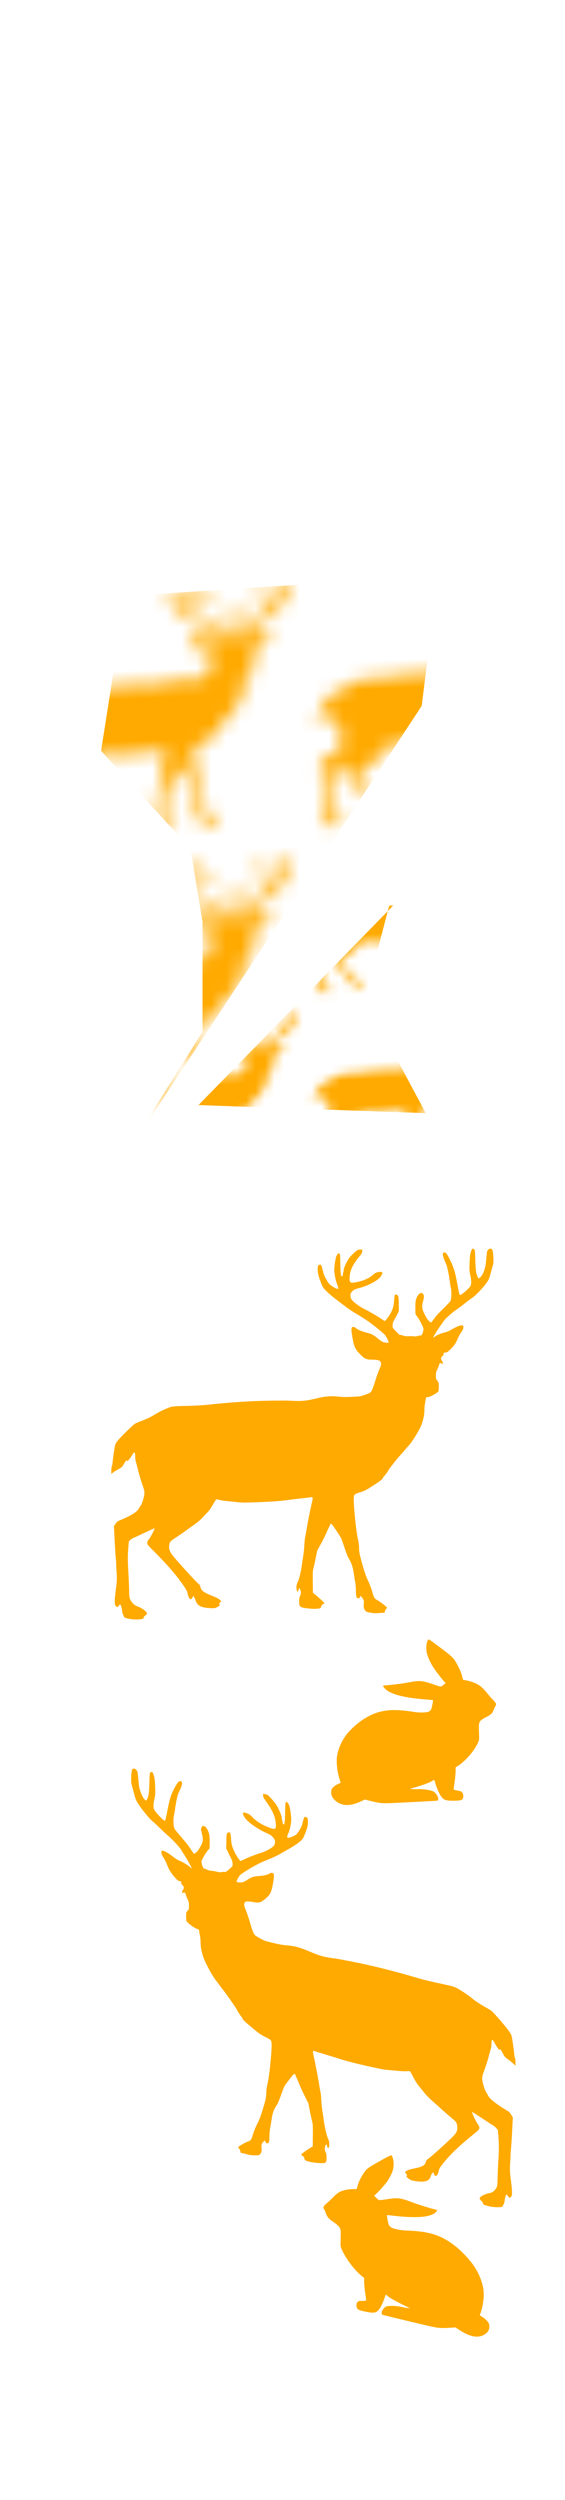 <svg class="shirtOverlay" width="86" height="380" viewBox="202.715 584.407 86.593 380.048" preserveAspectRatio="xMidYMax" xmlns="http://www.w3.org/2000/svg" xmlns:xlink="http://www.w3.org/1999/xlink"><defs><pattern id="a" width="20" height="20" patternUnits="userSpaceOnUse" viewBox="0 0 100 100"><path d="M64.342 89.811c-1.295-.255-1.556-.408-1.764-1.035-.136-.415-.153-.684-.076-1.27.093-.706.084-.767-.217-1.294-.174-.302-.361-.576-.416-.608-.056-.031-.159.078-.23.244-.106.248-.179.296-.41.272-.41-.043-.519-.485-.471-1.905.022-.662-.017-1.574-.087-2.026a58.374 58.374 0 0 1-.282-2.309c-.156-1.52-.455-2.524-1.086-3.652-.134-.239-.46-1.192-.727-2.119-.267-.926-.567-1.954-.664-2.287-.168-.566-.454-1.093-1.771-3.265-.56-.928-.781-1.051-.938-.522a1.835 1.835 0 0 1-.225.457c-.082.113-.398.741-.7 1.395-.303.656-.952 1.865-1.443 2.69l-.893 1.496-.408 1.726c-.226.951-.513 2.053-.639 2.451-.202.634-.24 1.059-.312 3.396l-.082 2.671.654.598c1.006.922 1.983 1.948 1.978 2.079-.003.065-.149.162-.324.216-.233.072-.342.18-.403.404-.155.564-.324.642-1.374.642-1.047 0-2.884-.285-3.395-.527-.436-.205-.523-.474-.481-1.475.026-.624.093-.944.264-1.256.262-.482.292-.77.144-1.442-.073-.334-.149-.465-.251-.43-.081.028-.15.107-.151.179-.003.07-.062.25-.132.398-.121.261-.131.264-.272.084-.095-.123-.135-.435-.116-.898.021-.579.091-.834.374-1.367.348-.66.88-2.579 1.132-4.091.071-.424.249-1.366.396-2.091.146-.726.318-1.939.384-2.695.063-.756.195-1.677.292-2.048.096-.369.242-1.019.323-1.443.271-1.417 1.029-4.698 1.467-6.35.472-1.786.469-1.819-.188-1.733a84.65 84.65 0 0 1-2.368.191 129.78 129.78 0 0 0-2.906.238c-1.779.186-4.18.264-7.521.249-2.908-.015-3.564-.047-4.711-.223a222.74 222.74 0 0 0-2.454-.365c-.617-.087-1.382-.24-1.701-.34-.318-.101-.636-.183-.708-.183-.071 0-.475.568-.894 1.262-.5.823-.965 1.45-1.341 1.804-.315.3-.902.884-1.301 1.297-.455.47-1.182 1.054-1.938 1.557a277.11 277.11 0 0 0-2.37 1.59 66.208 66.208 0 0 1-2.328 1.497c-1.286.78-1.362.876-1.515 1.901-.105.7.054 1.262.597 2.121.659 1.039 5.541 6.994 6.155 7.505.119.1.241.338.267.53.138.955.716 1.474 2.561 2.309 1.29.584 1.981 1.017 2.177 1.367.084.15.048.23-.186.419-.244.196-.272.264-.177.433.143.256.08.334-.483.624-.562.286-.778.312-1.8.208-2.148-.216-3.042-.759-3.344-2.029-.116-.489-.481-1.157-.584-1.069-.031.027-.093.191-.139.366-.1.374-.429.469-.69.199-.158-.163-.464-1.146-.452-1.452.014-.36-.927-1.967-2.278-3.896-1.382-1.97-3.157-4.13-5.866-7.136-.908-1.009-.997-1.177-.907-1.734.018-.105.185-.359.372-.561.406-.442 1.593-2.602 1.453-2.649-.053-.02-1.211.456-2.575 1.055-1.363.6-2.548 1.099-2.632 1.111-.085.011-.348.187-.584.391l-.428.372-.181 1.487c-.243 1.996-.279 2.947-.229 6.009.023 1.429.027 3.414.01 4.41-.029 1.7-.017 1.843.222 2.351.412.87.897 1.344 1.748 1.707.469.199.993.533 1.399.888.779.685.828.942.248 1.328-.23.152-.396.353-.422.506-.053.32-.297.383-1.489.396-1.302.014-3.209-.46-3.195-.794.003-.075-.084-.326-.191-.557a2.219 2.219 0 0 1-.182-.836c.017-.525-.267-1.653-.416-1.648-.062.001-.214.143-.34.313-.295.396-.484.39-.742-.029-.267-.434-.219-1.373.202-3.891.355-2.127.394-2.624.346-4.432-.02-.742-.025-1.542-.009-1.781.014-.238-.003-.854-.042-1.368-.038-.514-.084-2.51-.103-4.436l-.036-3.498.418-.555c.326-.433.528-.597.924-.747 2.879-1.093 4.248-1.877 4.735-2.721.137-.234.34-.527.454-.651.306-.334.914-2.042 1.011-2.834.076-.637.039-.844-.48-2.645-.309-1.076-.682-2.605-.829-3.399-.15-.795-.331-1.657-.407-1.918-.076-.261-.125-.825-.109-1.251.043-1.181-.155-1.305-.686-.427-.33.546-1.05 1.431-1.164 1.431-.042 0-.127-.048-.191-.106-.115-.107-.251.062-.948 1.164-.221.349-.435.513-1.094.842-.452.225-1.031.564-1.289.751l-.47.341.034-.851c.019-.468.084-.896.147-.95.063-.055.177-.57.257-1.146.079-.576.239-1.547.355-2.158.441-2.321.375-2.154 1.272-3.164.449-.505 1.533-1.557 2.407-2.338 1.566-1.396 1.606-1.424 2.536-1.752 2.213-.782 2.8-1.033 3.932-1.69.676-.39 1.802-.925 2.589-1.226 1.6-.614 1.289-.585 5.822-.531 1.421.016 3.258-.016 4.082-.073 5.75-.395 10.39-.513 15.242-.387 1.944.051 3.946.134 4.445.183 2.893.29 3.781.245 6.657-.334 1.983-.4 3.266-.438 5.111-.153.891.137 1.637.177 3.106.164 1.876-.016 1.961-.026 2.985-.333.579-.173 1.172-.398 1.32-.499.405-.279.671-.831 1.356-2.821.343-.996.832-2.242 1.087-2.767.493-1.022.548-1.286.366-1.786-.147-.402-.691-.574-2.019-.639-1.272-.061-1.748-.287-2.585-1.221-1.473-1.644-1.647-2.145-2.015-5.79a2.865 2.865 0 0 1 .041-.794c.076-.304.124-.345.404-.345a.67.67 0 0 1 .496.205c.358.409 1.423.945 2.563 1.291 1.28.386 1.762.671 2.767 1.634.342.328.811.683 1.042.788.471.215 1.286.358 1.372.24.105-.145-.368-1.319-.74-1.836-.4-.557-2.769-2.682-4.281-3.842a49.093 49.093 0 0 0-2.333-1.636c-.767-.503-1.832-1.288-2.368-1.743-.536-.455-1.607-1.364-2.382-2.018-1.359-1.15-2.55-2.376-2.934-3.02-.248-.416-.84-2.255-1.009-3.132-.14-.724-.132-1.709.015-2.136.095-.272.562-.382.736-.173.106.129.336 1.063.491 2.002.05.291.337 1.015.641 1.607.435.847.659 1.16 1.044 1.456 1.089.839 1.694 1.09 1.71.707.003-.097-.101-.492-.233-.879-.339-.994-.596-2.614-.561-3.517.041-.983.384-2.864.618-3.38.1-.218.281-.476.403-.571.197-.155.237-.158.377-.027.13.121.148.55.098 2.495-.061 2.363.012 3.071.314 3.071.091 0 .152-.116.163-.313.009-.172.073-.463.142-.648.07-.186.132-.493.14-.684.017-.417.867-2.072 1.448-2.817.223-.288.781-.831 1.236-1.206.8-.659.846-.683 1.363-.683h.538l-.014.331c-.019.477-.146.697-.896 1.552-1.353 1.539-2.091 2.918-2.286 4.276-.28 1.932-.122 2.054 2.109 1.625 1.313-.253 2.574-.809 3.383-1.488.494-.416.695-.516 1.223-.616 1.129-.213 1.313.079.657 1.034-.645.936-3.055 2.155-5.204 2.629-1.131.252-1.395.374-1.847.865-.303.327-.368.477-.377.856-.007.253.074.649.181.881.278.605 1.726 1.84 3.013 2.567 1.32.748 3.227 1.995 4.018 2.626.324.26.64.473.702.473.153 0 .93-.906 1.281-1.493.779-1.306 1.009-1.972 1.154-3.351.15-1.428.237-1.62.641-1.423.443.216.477.395.433 2.237l-.04 1.769-.499.913a21.589 21.589 0 0 1-.756 1.299c-.315.466-.503 1.486-.331 1.795.205.369 1.451 1.814 1.572 1.825a1.4 1.4 0 0 0 .25-.003c.071-.008.32.073.551.181.323.15.628.196 1.311.196.489 0 1.044.04 1.23.088.238.062.522.046.944-.051.331-.078.643-.118.693-.091.23.131.683-.885.714-1.598.017-.388-1.051-2.669-1.522-3.251-.264-.326-.267-.355-.206-1.915.053-1.314.104-1.693.309-2.244.47-1.27 1.413-1.764 1.739-.915.151.389.115.712-.177 1.67-.37 1.211-.318 1.83.258 3.1.529 1.17.733 1.501 1.144 1.867l.303.269.278-.317c.152-.175.477-.576.721-.891.416-.54.744-.866 2.96-2.956.772-.725.902-.897 1.012-1.335.156-.622.221-2.14.112-2.592-.045-.186-.157-1.095-.248-2.021-.092-.927-.222-1.966-.291-2.311a28.827 28.827 0 0 1-.174-.961c-.026-.187-.228-.791-.448-1.345-.223-.562-.415-1.249-.434-1.553-.029-.489-.009-.559.202-.658.362-.17.732.252 1.26 1.439.925 2.074 1.214 3.132 1.621 5.938.442 3.041.455 3.106.632 3.106.362 0 2.165-1.481 2.538-2.088.26-.425.279-1.365.052-2.665-.164-.941-.171-1.286-.054-2.897.127-1.757.3-2.627.643-3.258.169-.307.329-.321.59-.052.179.184.194.43.169 2.67-.029 2.473.048 3.264.399 4.087.084.194.198.355.252.355.056 0 .28-.172.498-.38.538-.514 1.229-2.232 1.338-3.325a30.56 30.56 0 0 1 .222-1.645c.08-.483.133-.915.118-.963-.016-.048.085-.248.223-.447.32-.46.797-.506 1.075-.105.238.343.269 3.031.043 3.689-.082.238-.361 1.122-.622 1.963-.407 1.309-.55 1.633-.997 2.248-.82 1.125-2.858 3.163-3.589 3.591-.347.203-1.166.772-1.82 1.267a38.81 38.81 0 0 1-2.07 1.46c-1.126.717-2.881 2.205-3.186 2.703a8 8 0 0 1-.633.852c-.48.565-2.083 2.969-2.017 3.03.024.022.218-.073.43-.215.548-.364 1.694-.8 2.424-.92.418-.068.916-.261 1.506-.577 1.667-.898 2.574-1.162 2.864-.834.182.207-.008.921-.362 1.359-.405.499-.806 1.179-1.2 2.035-.395.858-.84 1.437-1.747 2.27-.549.501-.778.65-1.01.65-.497 0-.649.09-.587.346.042.178-.023.289-.289.493-.408.312-.455.637-.164 1.157.309.554.219.945-.146.638-.271-.226-.479-.106-.573.328-.045.209-.246.67-.443 1.023-.311.554-.368.76-.408 1.481-.045.792-.028.865.282 1.327.312.463.328.536.292 1.395-.02.499-.07 1.006-.112 1.13-.119.355-1.832 1.28-2.505 1.353-.523.057-.54.069-.583.395a14.89 14.89 0 0 1-.23 1.093c-.103.417-.205 1.224-.227 1.794-.053 1.343-.649 3.27-1.415 4.572-.919 1.563-1.969 3.068-2.575 3.694-.327.337-.748.794-.935 1.013-.184.22-.694.766-1.132 1.215-.742.76-3.078 3.552-3.082 3.686-.005.109-.982 1.359-1.168 1.494-.101.071-.187.188-.188.256-.011.272-.637.739-2.454 1.829-1.705 1.023-2.005 1.168-3 1.445-1.604.447-1.578.423-1.676 1.532-.13 1.482.241 7.88.558 9.632.163.9.251 1.76.233 2.261-.044 1.167.062 1.848.695 4.496.406 1.692.727 2.752 1.137 3.743.314.759.701 1.934.857 2.607.369 1.569.468 1.762 1.125 2.163.666.405 2.256 1.779 2.25 1.943-.003.065-.106.199-.228.294-.123.097-.26.342-.303.544l-.081.37-.71.001c-.391 0-.88.019-1.088.043-.207.023-.761-.033-1.229-.125z" transform="rotate(-2.299 49.962 45.602)" fill="#fa0"/></pattern><pattern id="b" patternTransform="matrix(30.42 0 0 33.033 -135.423 -423.713)" xlink:href="#a"/><pattern id="c" patternTransform="matrix(19.492 0 0 20.066 473.982 -56.12)" xlink:href="#a"/></defs><path class="clothes" fill="none" d="M202.715 584.431h86.593V700.24h-86.593z"/><path class="clothes" fill="none" d="M-403.988 499.579h1300v550h-1300z"/><path d="M255.35 858.053c-.688-.135-1.352-.59-1.687-1.155-.224-.381-.261-.96-.081-1.273.152-.264.562-.58.988-.762l.362-.155-.134-.406c-.399-1.201-.578-2.812-.416-3.734.217-1.23.72-2.337 1.528-3.363.552-.701 1.724-1.741 2.537-2.25 2.246-1.408 4.103-1.672 7.732-1.1.871.137 1.95.109 2.274-.06a.928.928 0 0 0 .325-.292c.099-.172.342-1.408.287-1.455-.016-.013-.49-.058-1.053-.1-3.505-.266-5.602-.84-6.378-1.748-.303-.354-.278-.4.227-.42.716-.03 2.585-.27 3.504-.448 1.598-.31 2.096-.275 3.634.255 1.367.471 1.263.463 1.671.138l.348-.277-.24-.265c-.496-.55-1.41-1.753-1.742-2.293-.415-.675-.8-1.555-.907-2.067-.152-.733-.062-1.652.198-2.016.083-.115.225-.026 1.64 1.032 2.034 1.523 2.223 1.7 2.7 2.542.48.845.786 1.571.911 2.157.078.364.106.409.269.433.973.146 1.962.523 2.533.966.233.181.65.614.928.961.277.347.634.763.794.923.637.64.755.878.552 1.121-.054.065-.164.293-.243.505-.228.608-.446.831-1.157 1.181-.341.169-.716.405-.832.526-.322.334-.336.434-.284 2.131.024.803.015.868-.16 1.264-.547 1.238-1.923 2.83-3.072 3.556l-.358.226-.002.545c-.003.497-.13 1.65-.269 2.442-.03.173-.03.354.002.402.032.048.22.113.42.144.2.031.448.081.552.112.27.079.467.382.467.714 0 .647-.209.75-1.521.752-1.189.002-1.485-.11-1.916-.723-.255-.361-.643-1.252-.843-1.933a4.778 4.778 0 0 0-.175-.529c-.013-.011-.119.042-.234.119-.439.291-1.43.654-3.181 1.164l-.31.09.31.033c.17.018.59.023.932.012.891-.03 2.091.17 2.454.407.196.127.535.599.614.853.075.243.016.493-.12.504-.433.038-6.127.334-7.09.368-1.443.052-1.729.02-3.245-.356l-.76-.189-.664.308c-1 .465-1.884.627-2.62.483zM259.713 828.7c-.84-.127-1.011-.217-1.16-.605-.1-.256-.117-.425-.082-.794.043-.447.034-.485-.172-.807-.12-.186-.247-.353-.284-.372-.036-.018-.1.054-.141.16-.062.158-.108.19-.257.18-.265-.015-.346-.29-.351-1.184a8.214 8.214 0 0 0-.107-1.269 35.78 35.78 0 0 1-.24-1.443c-.139-.95-.356-1.573-.79-2.265-.092-.146-.327-.736-.522-1.31-.195-.575-.413-1.213-.485-1.42-.122-.35-.319-.674-1.221-2.004-.385-.568-.53-.639-.617-.304-.023.089-.083.221-.133.294-.05.072-.237.475-.416.894-.178.419-.565 1.195-.86 1.725l-.537.963-.22 1.095c-.12.602-.277 1.301-.348 1.555-.114.402-.128.67-.115 2.14l.014 1.679.436.359c.67.552 1.325 1.171 1.325 1.253 0 .041-.091.106-.203.144-.148.052-.215.123-.25.264-.085.358-.192.412-.867.44-.673.026-1.862-.105-2.198-.244-.285-.118-.349-.284-.347-.914.001-.392.036-.594.138-.795.157-.31.169-.49.057-.909-.055-.208-.107-.288-.172-.263-.051.02-.093.071-.093.115a.916.916 0 0 1-.074.254c-.072.167-.078.17-.173.06-.064-.074-.098-.27-.098-.561 0-.364.038-.525.206-.868.208-.423.501-1.642.626-2.598.035-.268.125-.863.201-1.323.076-.46.156-1.226.179-1.702.023-.476.084-1.058.137-1.293.053-.235.13-.646.171-.914.14-.897.544-2.977.784-4.026.26-1.133.256-1.154-.164-1.083-.133.022-.817.104-1.52.182a81.56 81.56 0 0 0-1.863.224c-1.14.163-2.683.275-4.833.35-1.871.067-2.294.064-3.037-.018-.475-.052-1.19-.127-1.588-.165a9.105 9.105 0 0 1-1.102-.17 3.065 3.065 0 0 0-.461-.096c-.046.001-.29.368-.544.815-.3.53-.584.935-.816 1.168-.196.196-.558.577-.805.847-.28.307-.733.693-1.208 1.028-.418.294-1.086.771-1.484 1.06-.399.287-1.056.737-1.46 1-.808.523-.854.584-.927 1.232-.05.442.066.791.437 1.316.45.636 3.742 4.248 4.15 4.554.08.06.163.206.185.325.113.596.497.908 1.706 1.384.845.333 1.3.587 1.435.802.058.092.037.143-.11.267-.151.13-.167.173-.102.277.098.157.06.208-.296.404-.354.195-.492.216-1.152.178-1.388-.081-1.976-.399-2.203-1.188-.087-.304-.339-.714-.402-.656a.771.771 0 0 0-.081.233c-.055.238-.264.306-.439.143-.106-.098-.327-.707-.327-.9 0-.226-.646-1.211-1.564-2.387-.939-1.201-2.135-2.511-3.954-4.33-.61-.61-.67-.713-.627-1.065.008-.066.11-.229.225-.361.25-.288.959-1.675.868-1.701-.034-.01-.768.318-1.63.73-.862.41-1.612.755-1.666.764-.054.01-.218.127-.365.262l-.267.244-.079.938c-.105 1.259-.105 1.858.004 3.78.051.896.104 2.141.118 2.767.024 1.069.037 1.158.203 1.47.286.537.61.822 1.167 1.028.306.113.653.308.922.52.52.41.557.57.194.828-.144.102-.246.232-.259.329-.027.202-.18.248-.949.287-.836.042-2.075-.206-2.075-.416 0-.048-.062-.203-.137-.345a1.35 1.35 0 0 1-.138-.52c-.002-.33-.213-1.031-.31-1.024-.039.003-.134.095-.21.205-.18.257-.302.257-.478.002-.184-.266-.176-.858.031-2.448.175-1.346.188-1.658.111-2.793a19.298 19.298 0 0 1-.05-1.117 8.508 8.508 0 0 0-.061-.859c-.038-.322-.118-1.573-.179-2.781l-.11-2.196.254-.36c.199-.28.324-.387.576-.492 1.825-.76 2.686-1.29 2.978-1.83.081-.151.205-.34.275-.42.189-.219.537-1.307.579-1.807.033-.402.004-.53-.375-1.649a27.871 27.871 0 0 1-.62-2.112 19.026 19.026 0 0 0-.31-1.194c-.055-.162-.1-.514-.101-.782-.002-.743-.133-.816-.453-.25-.198.35-.639.925-.712.928-.027 0-.083-.027-.125-.062-.077-.064-.16.045-.582.756-.133.224-.266.333-.682.557-.285.153-.65.38-.81.504l-.294.227v-.536c0-.294.032-.564.07-.6.04-.036.1-.362.137-.726.036-.363.115-.977.174-1.364.226-1.469.187-1.362.739-2.019.276-.329.947-1.017 1.49-1.53.972-.917.997-.936 1.588-1.166 1.404-.548 1.775-.721 2.487-1.162a13.843 13.843 0 0 1 1.634-.837c1.014-.427.815-.401 3.733-.485a43.21 43.21 0 0 0 2.624-.15c3.69-.397 6.673-.59 9.797-.637 1.253-.018 2.542-.019 2.865 0 1.868.107 2.438.056 4.275-.382 1.265-.302 2.09-.36 3.284-.228.578.063 1.058.068 2.002.022 1.207-.058 1.262-.066 1.913-.285.368-.124.745-.28.837-.348.253-.185.41-.54.801-1.805.196-.635.479-1.43.63-1.767.291-.654.32-.821.19-1.13-.105-.249-.459-.343-1.315-.35-.82-.005-1.133-.134-1.694-.7-.989-.994-1.114-1.303-1.442-3.582a1.73 1.73 0 0 1 .006-.5c.04-.193.07-.22.25-.227a.441.441 0 0 1 .326.116c.24.248.938.557 1.68.744.834.21 1.152.376 1.823.955.227.197.538.407.69.468.308.123.836.19.888.115.064-.094-.27-.82-.521-1.134-.273-.34-1.85-1.612-2.852-2.301a31.413 31.413 0 0 0-1.542-.967 18.94 18.94 0 0 1-1.568-1.033c-.356-.272-1.068-.815-1.583-1.206-.904-.687-1.7-1.425-1.965-1.82-.17-.255-.597-1.394-.728-1.94-.108-.451-.128-1.07-.043-1.342.053-.173.352-.254.469-.128.071.078.243.66.366 1.245.039.181.243.628.453.992.301.52.453.71.708.887.721.499 1.118.64 1.118.4 0-.061-.077-.306-.172-.546-.242-.616-.45-1.626-.449-2.193 0-.62.175-1.81.312-2.139.059-.14.169-.305.244-.369.124-.102.15-.105.243-.027.086.073.108.343.125 1.565.021 1.485.086 1.928.28 1.92.059-.003.095-.077.097-.2.001-.109.036-.294.076-.412a1.62 1.62 0 0 0 .072-.433c0-.262.506-1.323.86-1.805.137-.187.482-.543.765-.79.498-.435.528-.45.86-.464l.346-.014v.208c0 .3-.076.442-.538.997-.831 1.002-1.271 1.887-1.363 2.745-.131 1.22-.026 1.293 1.398.965.839-.193 1.636-.574 2.14-1.022.307-.273.434-.341.77-.418.722-.163.848.016.45.633-.392.604-1.912 1.431-3.283 1.785-.72.187-.888.271-1.166.59-.186.214-.225.31-.221.548.002.159.064.405.139.548.194.373 1.157 1.11 2.003 1.535.869.435 2.127 1.168 2.651 1.544.215.155.424.28.464.278.099-.004.576-.592.787-.97.468-.84.599-1.264.657-2.133.061-.901.112-1.024.378-.91.29.124.316.235.335 1.393l.018 1.11-.297.588c-.164.322-.368.698-.455.835-.19.301-.286.946-.167 1.135.141.226.978 1.101 1.057 1.106a.949.949 0 0 0 .16-.009c.047-.007.208.038.36.1.212.086.408.106.848.089.315-.013.672-.002.794.023.154.033.337.016.606-.057.211-.057.411-.09.444-.074.15.076.417-.574.419-1.022 0-.244-.744-1.648-1.061-2.002-.178-.198-.181-.216-.181-1.196 0-.827.024-1.067.141-1.417.272-.81.865-1.145 1.097-.62.106.24.092.444-.072 1.053-.207.77-.159 1.157.244 1.94.37.72.51.923.784 1.142l.201.161.17-.206c.095-.113.293-.373.442-.578.254-.35.457-.563 1.83-1.932.478-.475.558-.587.617-.865.085-.394.089-1.35.007-1.63-.033-.116-.128-.684-.21-1.263a21.528 21.528 0 0 0-.246-1.442 15.663 15.663 0 0 1-.136-.6c-.022-.116-.167-.49-.322-.832-.158-.347-.298-.774-.318-.965-.032-.305-.02-.35.113-.418.228-.116.477.14.847.87.647 1.28.86 1.936 1.193 3.687.36 1.899.37 1.94.484 1.935.234-.01 1.356-.987 1.58-1.377.158-.274.146-.865-.032-1.675-.13-.586-.143-.803-.109-1.817.038-1.107.126-1.658.332-2.062.1-.197.204-.21.379-.048.12.11.135.264.175 1.672.044 1.553.114 2.048.36 2.555.06.12.136.218.171.217.036-.002.176-.115.31-.252.334-.336.735-1.432.778-2.122.016-.267.062-.734.101-1.039.04-.305.063-.578.052-.607-.011-.03.048-.159.132-.287.195-.297.5-.338.69-.093.16.209.249 1.896.12 2.315-.046.152-.204.713-.351 1.248-.228.832-.313 1.04-.585 1.437-.498.728-1.758 2.06-2.218 2.348-.218.136-.73.515-1.14.843-.408.327-.99.764-1.294.97-.707.479-1.798 1.458-1.982 1.779a5.268 5.268 0 0 1-.385.551c-.295.367-1.266 1.918-1.223 1.954.017.014.14-.051.272-.145.343-.243 1.07-.546 1.537-.64.266-.055.582-.188.954-.403 1.05-.606 1.626-.795 1.821-.596.123.124.018.578-.198.862-.249.324-.489.761-.72 1.309-.233.549-.505.923-1.068 1.47-.34.33-.484.428-.633.434-.32.013-.416.073-.37.233.033.11-.007.183-.172.317-.256.206-.277.41-.077.73.213.34.165.588-.078.405-.18-.135-.31-.055-.36.22-.024.133-.141.427-.26.655-.186.355-.217.486-.225.94-.008.498.004.544.215.826.213.283.225.328.224.868 0 .313-.02.634-.044.712-.068.226-1.147.85-1.578.914-.335.05-.345.057-.365.264a8.878 8.878 0 0 1-.121.692c-.055.264-.1.773-.1 1.131 0 .845-.336 2.071-.795 2.908-.552 1.005-1.19 1.977-1.564 2.385-.203.221-.461.519-.575.661-.114.143-.428.5-.698.792-.46.497-1.891 2.31-1.891 2.394 0 .07-.597.879-.714.968-.063.048-.115.123-.115.166 0 .171-.39.48-1.531 1.211-1.072.687-1.261.786-1.895.985-1.02.322-1.005.307-1.04 1.005-.045.934.354 4.942.602 6.034.127.56.206 1.098.207 1.414.002.732.087 1.158.561 2.804.303 1.051.537 1.708.826 2.32.221.47.499 1.196.617 1.615.276.976.346 1.095.778 1.329.44.238 1.497 1.059 1.497 1.162 0 .041-.063.127-.14.191a.683.683 0 0 0-.18.35l-.043.233-.457.02c-.252.01-.566.034-.7.054-.132.02-.49-.001-.793-.047z" fill="#fa0"/><path transform="matrix(.074 -.003 0 .065 214.736 741.357)" fill="url(#b)" d="M55.297 342.316L257.031-12.826l-.001-258.903-25.216-173.757L46.891-684.093l50.433-362.077 647.231-18.29-33.623 305.306z"/><path transform="matrix(.074 -.003 0 .065 214.736 741.357)" fill="url(#c)" d="M652.093-291.987l-8.405-.385-50.434 218.237 126.084 274.268-470.713-40.742z"/><g fill="#fa0"><path d="M275.821 939.472c.693-.005 1.36-.334 1.696-.836.227-.338.264-.91.082-1.257-.153-.293-.565-.687-.993-.95l-.365-.223.136-.38c.4-1.126.58-2.703.417-3.655-.217-1.27-.724-2.474-1.536-3.653-.555-.806-1.734-2.067-2.551-2.73-2.26-1.833-4.128-2.448-7.778-2.563-.876-.028-1.96-.26-2.287-.49a1.23 1.23 0 0 1-.327-.354c-.1-.19-.344-1.473-.288-1.509.016-.01.492.034 1.059.099 3.525.398 5.634.22 6.415-.541.304-.297.28-.347-.229-.464-.72-.165-2.6-.757-3.524-1.11-1.607-.612-2.108-.672-3.655-.433-1.375.213-1.27.224-1.68-.178l-.35-.343.24-.22c.5-.456 1.419-1.485 1.753-1.963.417-.597.805-1.403.912-1.895.153-.704.062-1.64-.2-2.053-.083-.132-.226-.069-1.648.722-2.047 1.137-2.236 1.279-2.716 2.03-.482.754-.79 1.423-.917 1.985-.078.349-.106.389-.27.382-.978-.038-1.973.152-2.547.487-.235.137-.655.49-.934.785-.279.295-.638.643-.798.773-.641.52-.76.736-.556 1.016.055.076.165.324.245.551.229.651.449.916 1.163 1.4.344.234.72.541.838.684.323.395.337.497.285 2.185-.024.798-.016.865.16 1.294.55 1.341 1.934 3.194 3.09 4.137l.36.294.003.545c.002.498.13 1.676.27 2.493.03.179.03.36-.002.402-.032.042-.222.07-.422.064-.201-.006-.451-.003-.556.008-.27.028-.47.293-.47.626 0 .647.211.79 1.531 1.04 1.196.226 1.493.17 1.927-.361.256-.313.647-1.13.848-1.773.083-.264.162-.488.175-.497.014-.008.12.065.236.163.441.375 1.437.925 3.2 1.767l.312.15-.313-.027a9.641 9.641 0 0 1-.937-.165c-.896-.197-2.103-.226-2.469-.058-.196.091-.537.498-.617.738-.076.228-.016.49.12.527.436.12 6.164 1.493 7.132 1.71 1.451.324 1.739.347 3.264.257l.763-.045.67.434c1.006.653 1.894.983 2.633.978z"/><path d="M241.55 911.717c.845.033 1.018-.024 1.168-.384.1-.238.117-.404.081-.78-.042-.454-.034-.49.174-.773.12-.164.248-.307.285-.318.037-.012.1.072.142.186.063.17.108.21.259.23.266.034.348-.226.353-1.118.002-.416.05-.978.108-1.25.057-.27.165-.9.24-1.397.14-.923.36-1.505.796-2.115.092-.13.328-.675.524-1.212.196-.538.416-1.135.488-1.327.123-.329.32-.615 1.228-1.774.387-.495.533-.539.62-.187.024.093.084.237.135.319.05.082.238.52.417.972.18.453.57 1.303.866 1.889l.54 1.064.22 1.136c.122.625.28 1.354.352 1.621.114.424.128.695.115 2.162l-.015 1.677-.437.276c-.675.425-1.333.92-1.333 1.003 0 .04.092.123.204.182.149.08.216.163.25.311.087.374.194.448.873.603.677.155 1.873.248 2.21.173.288-.064.351-.218.35-.849-.002-.392-.037-.6-.14-.82-.157-.34-.169-.523-.057-.92.056-.198.108-.268.174-.23.051.028.094.088.094.132 0 .044.033.165.074.268.072.18.078.184.174.092.064-.062.099-.25.099-.542 0-.364-.039-.532-.208-.906-.209-.463-.504-1.738-.63-2.718a55.128 55.128 0 0 0-.202-1.36 18.839 18.839 0 0 1-.18-1.736c-.022-.48-.084-1.074-.137-1.319a18.58 18.58 0 0 1-.173-.947c-.14-.923-.547-3.08-.788-4.173-.261-1.183-.258-1.203.165-1.053.134.048.821.259 1.528.47.706.21 1.55.47 1.875.577 1.146.378 2.698.782 4.86 1.264 1.883.42 2.308.498 3.055.557.478.037 1.196.098 1.597.135.401.036.9.054 1.109.038.208-.015.417-.02.463-.009.047.011.293.424.547.918.302.587.587 1.047.821 1.323.197.233.561.683.81 1 .282.36.737.83 1.215 1.256.42.374 1.092.977 1.493 1.34.4.364 1.061.938 1.468 1.277.813.676.859.746.932 1.407.05.452-.066.78-.44 1.234-.452.55-3.763 3.54-4.173 3.768a.474.474 0 0 0-.187.29c-.113.575-.5.814-1.715 1.062-.85.173-1.309.341-1.443.53-.059.081-.038.136.11.288.152.159.168.205.103.297-.099.138-.061.196.297.46.356.261.495.309 1.16.395 1.395.182 1.987-.024 2.215-.771.087-.287.34-.65.404-.58.02.021.056.133.081.249.055.248.266.355.442.225.106-.078.329-.645.329-.837 0-.226.65-1.09 1.573-2.091.944-1.024 2.148-2.108 3.977-3.582.613-.494.675-.586.63-.946-.008-.068-.11-.25-.226-.404-.252-.335-.964-1.857-.873-1.866.035-.004.773.464 1.64 1.038.867.575 1.62 1.061 1.675 1.08.055.02.22.168.367.33l.269.296.079.953c.106 1.279.106 1.877-.004 3.778a97.986 97.986 0 0 0-.118 2.746c-.025 1.064-.037 1.151-.204 1.432-.288.482-.614.706-1.174.806a2.925 2.925 0 0 0-.928.347c-.522.31-.56.464-.195.79.145.13.247.278.26.378.027.207.183.283.955.467.841.2 2.087.186 2.087-.024 0-.047.062-.19.138-.318.075-.128.138-.35.139-.495.001-.33.214-.99.31-.965.04.01.136.12.213.245.18.29.304.315.481.092.184-.231.177-.824-.032-2.454-.176-1.379-.188-1.693-.111-2.813.031-.46.054-.958.05-1.108-.003-.15.025-.532.062-.847.037-.315.118-1.552.18-2.748l.11-2.175-.255-.407c-.2-.318-.327-.45-.58-.602-1.835-1.106-2.7-1.797-2.995-2.394a3.749 3.749 0 0 0-.276-.472c-.19-.254-.54-1.408-.583-1.916-.033-.408-.004-.531.377-1.578a23.73 23.73 0 0 0 .624-1.995c.116-.472.256-.983.312-1.135.055-.151.101-.495.102-.763.001-.743.133-.79.455-.164.2.388.643 1.045.717 1.062.026.006.083-.01.125-.038.077-.05.161.076.585.866.134.25.268.384.686.686.286.207.653.503.815.658l.296.282v-.535c0-.295-.032-.571-.072-.614-.039-.043-.1-.381-.137-.752-.036-.37-.115-.999-.175-1.397-.227-1.511-.188-1.397-.743-2.159-.278-.38-.952-1.196-1.499-1.812-.977-1.1-1.003-1.124-1.597-1.466-1.412-.813-1.785-1.057-2.501-1.633a17.887 17.887 0 0 0-1.644-1.146c-1.02-.619-.82-.555-3.755-1.191-.92-.2-2.107-.49-2.638-.647-3.712-1.095-6.712-1.853-9.854-2.49-1.26-.256-2.557-.5-2.882-.543-1.879-.246-2.452-.405-4.3-1.19-1.272-.542-2.101-.755-3.303-.85-.58-.046-1.063-.132-2.013-.357-1.214-.287-1.27-.305-1.924-.647-.37-.194-.749-.422-.842-.506-.255-.233-.413-.617-.806-1.957-.197-.672-.481-1.52-.632-1.886-.294-.71-.322-.881-.192-1.166.105-.23.461-.256 1.322-.1.825.149 1.14.079 1.705-.38.994-.807 1.12-1.093 1.45-3.31.022-.15.02-.375-.006-.5-.041-.201-.072-.234-.253-.275-.126-.029-.253-.008-.327.054-.241.202-.944.38-1.69.426-.839.052-1.158.159-1.833.61-.229.154-.541.306-.694.338-.31.064-.841.032-.894-.054-.064-.105.272-.767.525-1.034.274-.289 1.86-1.263 2.869-1.762.343-.17 1.041-.474 1.55-.675.51-.201 1.22-.533 1.577-.737l1.593-.906c.909-.516 1.71-1.104 1.975-1.449.171-.222.601-1.28.733-1.802.108-.43.128-1.046.044-1.333-.055-.183-.355-.321-.472-.217-.072.065-.244.613-.369 1.175-.039.174-.244.582-.456.907-.302.463-.455.625-.711.753-.726.362-1.125.429-1.125.188 0-.06.078-.291.173-.513.244-.57.452-1.541.452-2.109-.001-.618-.176-1.842-.314-2.197a1.482 1.482 0 0 0-.246-.415c-.124-.126-.15-.134-.244-.073-.087.056-.109.322-.126 1.54-.021 1.482-.086 1.912-.281 1.868-.06-.014-.095-.095-.097-.219a1.792 1.792 0 0 0-.077-.425 1.765 1.765 0 0 1-.073-.447c0-.262-.508-1.42-.865-1.968a8.438 8.438 0 0 0-.77-.935c-.5-.529-.53-.55-.865-.627l-.347-.079v.208c0 .3.077.457.54 1.1.837 1.158 1.28 2.127 1.372 3.001.132 1.245.026 1.298-1.406.701-.844-.351-1.646-.883-2.153-1.426-.308-.331-.436-.424-.775-.564-.725-.3-.852-.145-.45.547.392.679 1.921 1.793 3.3 2.407.725.323.893.439 1.173.81.187.25.227.353.223.59a1.27 1.27 0 0 1-.14.522c-.195.336-1.164.892-2.015 1.155-.874.27-2.14.766-2.666 1.043-.217.114-.427.2-.467.19-.1-.022-.579-.7-.791-1.118-.471-.929-.603-1.378-.662-2.258-.06-.913-.112-1.046-.38-.982-.29.07-.317.175-.336 1.33l-.019 1.108.3.643c.164.353.37.768.457.921.192.337.287 1 .168 1.167-.142.2-.984.916-1.064.905a1.04 1.04 0 0 1-.16-.039c-.047-.015-.21-.001-.362.032-.213.046-.411.03-.854-.072-.316-.072-.676-.129-.798-.126-.155.003-.339-.049-.609-.172-.213-.097-.414-.168-.447-.158-.152.047-.42-.653-.421-1.101-.001-.244.748-1.508 1.067-1.801.18-.165.182-.182.182-1.162 0-.828-.024-1.072-.142-1.444-.273-.861-.87-1.309-1.104-.827-.106.22-.092.426.073 1.066.209.81.16 1.187-.245 1.893-.373.651-.513.828-.789.995l-.202.122-.172-.238a19.781 19.781 0 0 1-.443-.661c-.256-.398-.46-.65-1.842-2.278-.48-.567-.56-.694-.62-.982-.085-.41-.09-1.366-.007-1.632.034-.109.13-.66.212-1.223.082-.563.193-1.192.246-1.396.053-.204.115-.462.137-.574.022-.111.169-.458.325-.771.158-.317.3-.717.32-.904.032-.3.02-.347-.114-.44-.23-.16-.48.05-.852.71-.651 1.157-.865 1.773-1.2 3.462-.363 1.83-.373 1.868-.487 1.842-.235-.053-1.363-1.243-1.59-1.676-.158-.303-.146-.892.034-1.669.13-.561.143-.775.108-1.796-.037-1.114-.126-1.681-.333-2.125-.102-.216-.205-.249-.381-.12-.12.089-.136.24-.177 1.64-.044 1.544-.114 2.026-.362 2.487-.059.109-.136.192-.172.183-.035-.008-.176-.147-.312-.31-.335-.4-.739-1.571-.781-2.269-.017-.27-.063-.746-.103-1.058-.04-.312-.063-.59-.051-.617.01-.027-.049-.168-.134-.312-.195-.333-.503-.433-.692-.224-.163.18-.251 1.85-.122 2.293.047.16.206.752.353 1.314.23.876.314 1.1.588 1.548.502.822 1.769 2.394 2.231 2.768.22.177.735.653 1.146 1.058.411.405.997.952 1.303 1.215.71.613 1.808 1.799 1.992 2.154.079.151.253.432.388.625.297.422 1.273 2.157 1.23 2.185-.017.01-.14-.078-.274-.197-.345-.308-1.076-.749-1.545-.931-.268-.105-.586-.297-.96-.583-1.056-.805-1.635-1.103-1.832-.941-.123.101-.018.575.2.9.25.371.492.854.724 1.445.234.593.508 1.019 1.074 1.672.342.394.487.52.637.554.322.074.418.152.371.303-.032.104.008.184.174.35.257.254.279.463.077.744-.214.3-.166.557.079.42.18-.101.312.004.362.289.024.137.142.453.261.703.187.39.218.527.226.982.01.5-.003.544-.216.786-.214.242-.226.285-.225.825 0 .314.02.638.045.721.068.239 1.153 1.068 1.586 1.213.337.112.348.122.368.332.011.12.066.441.121.716.056.274.101.791.101 1.15 0 .844.337 2.134.8 3.057.555 1.11 1.196 2.203 1.573 2.682.203.26.464.606.578.77.115.164.43.58.702.923.462.584 1.902 2.668 1.902 2.752 0 .07.6.992.718 1.103.063.06.115.145.115.188 0 .171.393.554 1.541 1.501 1.078.89 1.268 1.024 1.905 1.344 1.027.515 1.011.497 1.046 1.202.046.942-.355 4.874-.605 5.92-.128.536-.207 1.058-.208 1.374-.002.732-.088 1.141-.565 2.698-.305.994-.54 1.607-.83 2.164a10.47 10.47 0 0 0-.621 1.498c-.278.924-.347 1.03-.783 1.182-.441.155-1.505.776-1.505.879 0 .041.063.139.14.217a.85.85 0 0 1 .183.384l.042.242.46.105c.253.058.57.142.703.187.134.045.493.092.798.103z"/></g></svg>